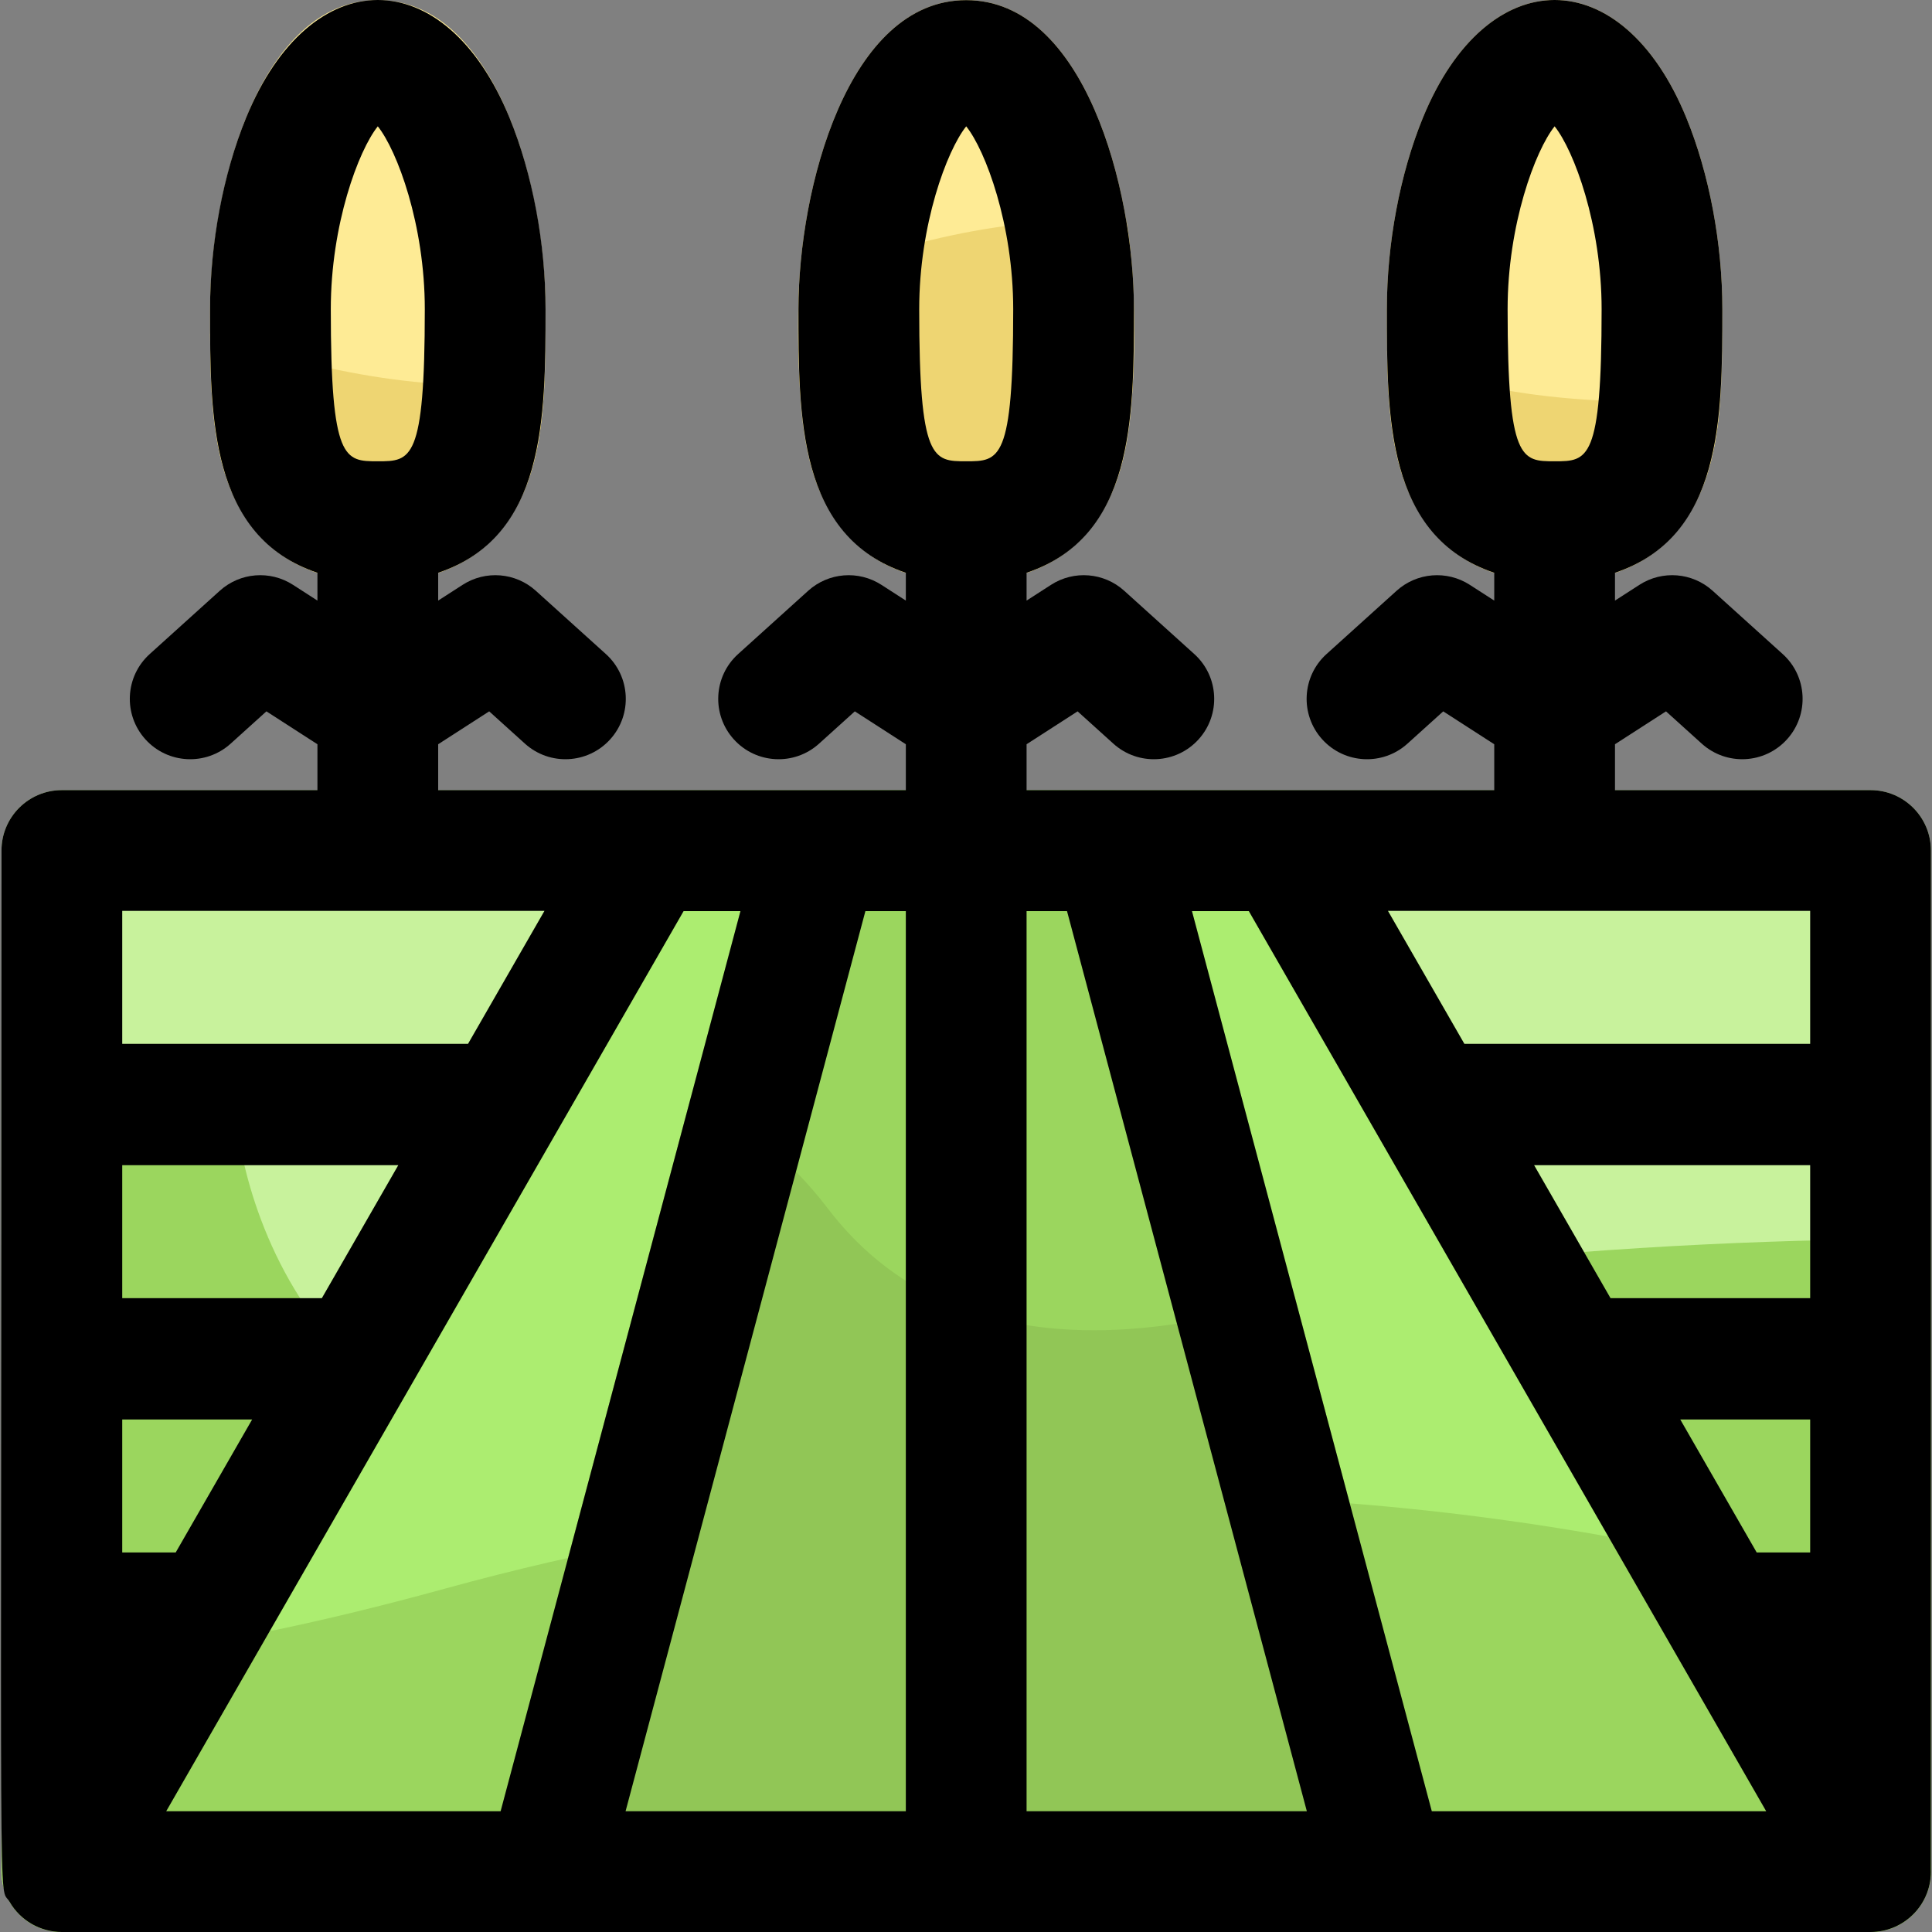 <svg id="Layer_1" enable-background="new 0 0 512.038 512.038" height="512" viewBox="0 0 512.038 512.038" width="512" xmlns="http://www.w3.org/2000/svg"><rect x="0" y="0" width="512.038" height="512.038" fill="#808080" stroke="none"/><path d="m511.75 225.407c0-8.837-7.163-16-16-16h-479.354c-8.836 0-16 7.163-16 16v269.432c0 8.837 7.164 16 16 16h479.354c8.837 0 16-7.163 16-16z" fill="#c8f29c"/><path d="m511.75 494.839v-166.522c-67.176.124-193.464 5.668-282.681 41.58-126.935 51.093-161.264-35.128-166.054-70.489-2.347-17.327-32.486-17.67-62.619-13.518v208.948c0 8.837 7.164 16 16 16h479.354c8.837.001 16-7.162 16-15.999z" fill="#9bd65e"/><path d="m509.622 488.064-155.517-270.561c-2.854-4.965-8.145-8.026-13.872-8.026h-168.319c-5.727 0-11.018 3.062-13.872 8.026l-155.517 270.561c-6.111 10.631 1.557 23.974 13.872 23.974h479.353c12.255 0 20.014-13.288 13.872-23.974z" fill="#aced70"/><path d="m509.622 488.064-41.354-71.946c-76.589-18.768-204.039-35.339-350.168 4.872-35.356 9.729-64.063 15.366-87.319 17.915l-28.257 49.16c-6.111 10.631 1.557 23.974 13.872 23.974h479.354c12.255-.001 20.014-13.289 13.872-23.975z" fill="#9bd65e"/><path d="m382.637 491.919-72.091-270.562c-1.867-7.006-8.211-11.881-15.461-11.881h-78.024c-7.25 0-13.594 4.875-15.46 11.881l-72.09 270.562c-2.705 10.15 4.958 20.119 15.46 20.119h222.205c10.504 0 18.164-9.971 15.461-20.119z" fill="#9bd65e"/><path d="m144.972 512.038h222.205c10.504 0 18.164-9.971 15.461-20.119l-39.531-148.36c-40.745 12.652-92.659 17.392-123.617-23.159-10.943-14.334-23.442-23.602-36.484-29.251l-53.495 200.771c-2.705 10.149 4.958 20.118 15.461 20.118z" fill="#91c656"/><g fill="#feeb95"><path d="m446.95 31.266c-17.056-41.69-52.806-41.688-69.861 0-6.054 14.797-9.526 33.267-9.526 50.671 0 16.632 0 32.342 4.451 45.093 6.216 17.809 20.05 27.222 40.006 27.222s33.79-9.413 40.006-27.222c4.451-12.751 4.451-28.461 4.451-45.093-.001-17.404-3.473-35.874-9.527-50.671z"/><path d="m256.074.038c-31.312 0-44.457 49.917-44.457 81.899 0 16.632 0 32.342 4.451 45.093 6.216 17.809 20.05 27.222 40.006 27.222s33.79-9.413 40.006-27.222c4.451-12.751 4.451-28.461 4.451-45.093-.001-31.901-13.115-81.899-44.457-81.899z"/><path d="m100.128.038c-31.312 0-44.457 49.917-44.457 81.899 0 16.632 0 32.342 4.451 45.093 6.216 17.809 20.05 27.222 40.006 27.222s33.79-9.413 40.006-27.222c4.451-12.751 4.451-28.461 4.451-45.093 0-31.841-13.091-81.899-44.457-81.899z"/></g><path d="m140.134 127.03c2.705-7.75 3.762-16.597 4.178-26.075-30.642 3.97-62.618-3.274-88.63-12.516.067 14.206.574 27.516 4.44 38.591 6.216 17.809 20.05 27.222 40.006 27.222s33.79-9.413 40.006-27.222z" fill="#eed572"/><path d="m256.074 154.252c19.956 0 33.79-9.413 40.006-27.222 5.798-16.612 5.371-50.915 2.526-68.185-25.247-2.036-54.965 3.191-86.806 16.182-.628 12.32-.628 37.974 4.269 52.003 6.215 17.809 20.049 27.222 40.005 27.222z" fill="#eed572"/><path d="m452.025 127.03c2.234-6.4 3.346-13.547 3.9-21.181-32.577 2.125-67.913-1.023-88.31-12.877.174 12.498.946 24.17 4.398 34.059 6.216 17.809 20.05 27.222 40.006 27.222s33.79-9.414 40.006-27.223z" fill="#eed572"/><path d="m511.75 225.407c0-8.837-7.163-16-16-16h-67.731v-12.159l13.522-8.718 9.478 8.561c6.557 5.922 16.675 5.408 22.598-1.149 5.923-6.558 5.409-16.675-1.149-22.599l-18.572-16.774c-5.367-4.848-13.316-5.491-19.394-1.574l-6.483 4.18v-7.372c28.26-9.518 28.457-40.512 28.457-69.864 0-17.404-3.472-35.874-9.526-50.671-17.056-41.69-52.806-41.688-69.861 0-6.054 14.797-9.526 33.267-9.526 50.671 0 28.61-.114 60.241 28.457 69.864v7.372l-6.483-4.179c-6.079-3.917-14.028-3.271-19.394 1.574l-18.572 16.774c-6.558 5.924-7.072 16.041-1.149 22.599 5.922 6.557 16.04 7.071 22.598 1.149l9.478-8.561 13.522 8.717v12.16h-123.946v-12.16l13.522-8.717 9.478 8.561c6.557 5.922 16.676 5.408 22.598-1.149 5.923-6.558 5.409-16.675-1.149-22.599l-18.572-16.774c-5.367-4.848-13.317-5.491-19.394-1.574l-6.483 4.179v-7.372c28.26-9.518 28.457-40.512 28.457-69.864 0-31.901-13.114-81.899-44.457-81.899-31.312 0-44.457 49.917-44.457 81.899 0 28.61-.114 60.241 28.457 69.864v7.372l-6.483-4.179c-6.078-3.917-14.028-3.271-19.394 1.574l-18.572 16.774c-6.558 5.924-7.072 16.041-1.149 22.599 5.922 6.557 16.04 7.071 22.598 1.149l9.478-8.561 13.522 8.717v12.16h-123.946v-12.16l13.522-8.717 9.478 8.561c6.557 5.922 16.676 5.408 22.598-1.149 5.923-6.558 5.409-16.675-1.149-22.599l-18.572-16.774c-5.366-4.848-13.318-5.491-19.394-1.574l-6.483 4.179v-7.372c28.26-9.518 28.457-40.512 28.457-69.864 0-17.404-3.472-35.874-9.526-50.671-17.055-41.69-52.806-41.688-69.861 0-6.054 14.797-9.526 33.267-9.526 50.671 0 28.63-.093 60.248 28.457 69.864v7.372l-6.483-4.18c-6.078-3.917-14.028-3.271-19.394 1.574l-18.572 16.774c-6.558 5.924-7.072 16.041-1.149 22.599 5.922 6.557 16.04 7.071 22.598 1.149l9.478-8.561 13.522 8.718v12.159h-67.733c-8.836 0-16 7.163-16 16 0 297.229-.926 273.326 2.151 278.645 2.86 4.942 8.138 7.986 13.849 7.986h479.354c9.09 0 16.398-7.583 15.977-16.737.039-1.347.023-260.235.023-269.894zm-99.731-191.925c5.13 6.407 12.457 26.05 12.457 48.455 0 40.314-3.646 40.314-12.457 40.314-8.81 0-12.457 0-12.457-40.314 0-22.405 7.327-42.047 12.457-48.455zm-155.945 0c5.13 6.407 12.457 26.05 12.457 48.455 0 40.314-3.646 40.314-12.457 40.314s-12.457 0-12.457-40.314c0-22.405 7.327-42.047 12.457-48.455zm-155.946 0c5.13 6.407 12.457 26.05 12.457 48.455 0 40.314-3.646 40.314-12.457 40.314s-12.457 0-12.457-40.314c0-22.405 7.327-42.047 12.457-48.455zm-67.732 207.925h111.906l-20.259 35.245h-91.647zm0 67.396h73.168l-20.259 35.245h-52.909zm0 67.395h34.429l-20.259 35.245h-14.17zm100.281 103.84h-88.629l137.125-238.562h15.068zm107.397 0h-74.281l63.563-238.562h10.717v238.562zm32 0v-238.562h10.717l63.564 238.562zm107.397 0-63.564-238.562h15.068l137.124 238.562zm100.279-68.595h-14.169l-20.259-35.245h34.428zm0-67.395h-52.908l-20.259-35.245h73.167zm0-67.396h-91.647l-20.259-35.245h111.906z"/></svg>